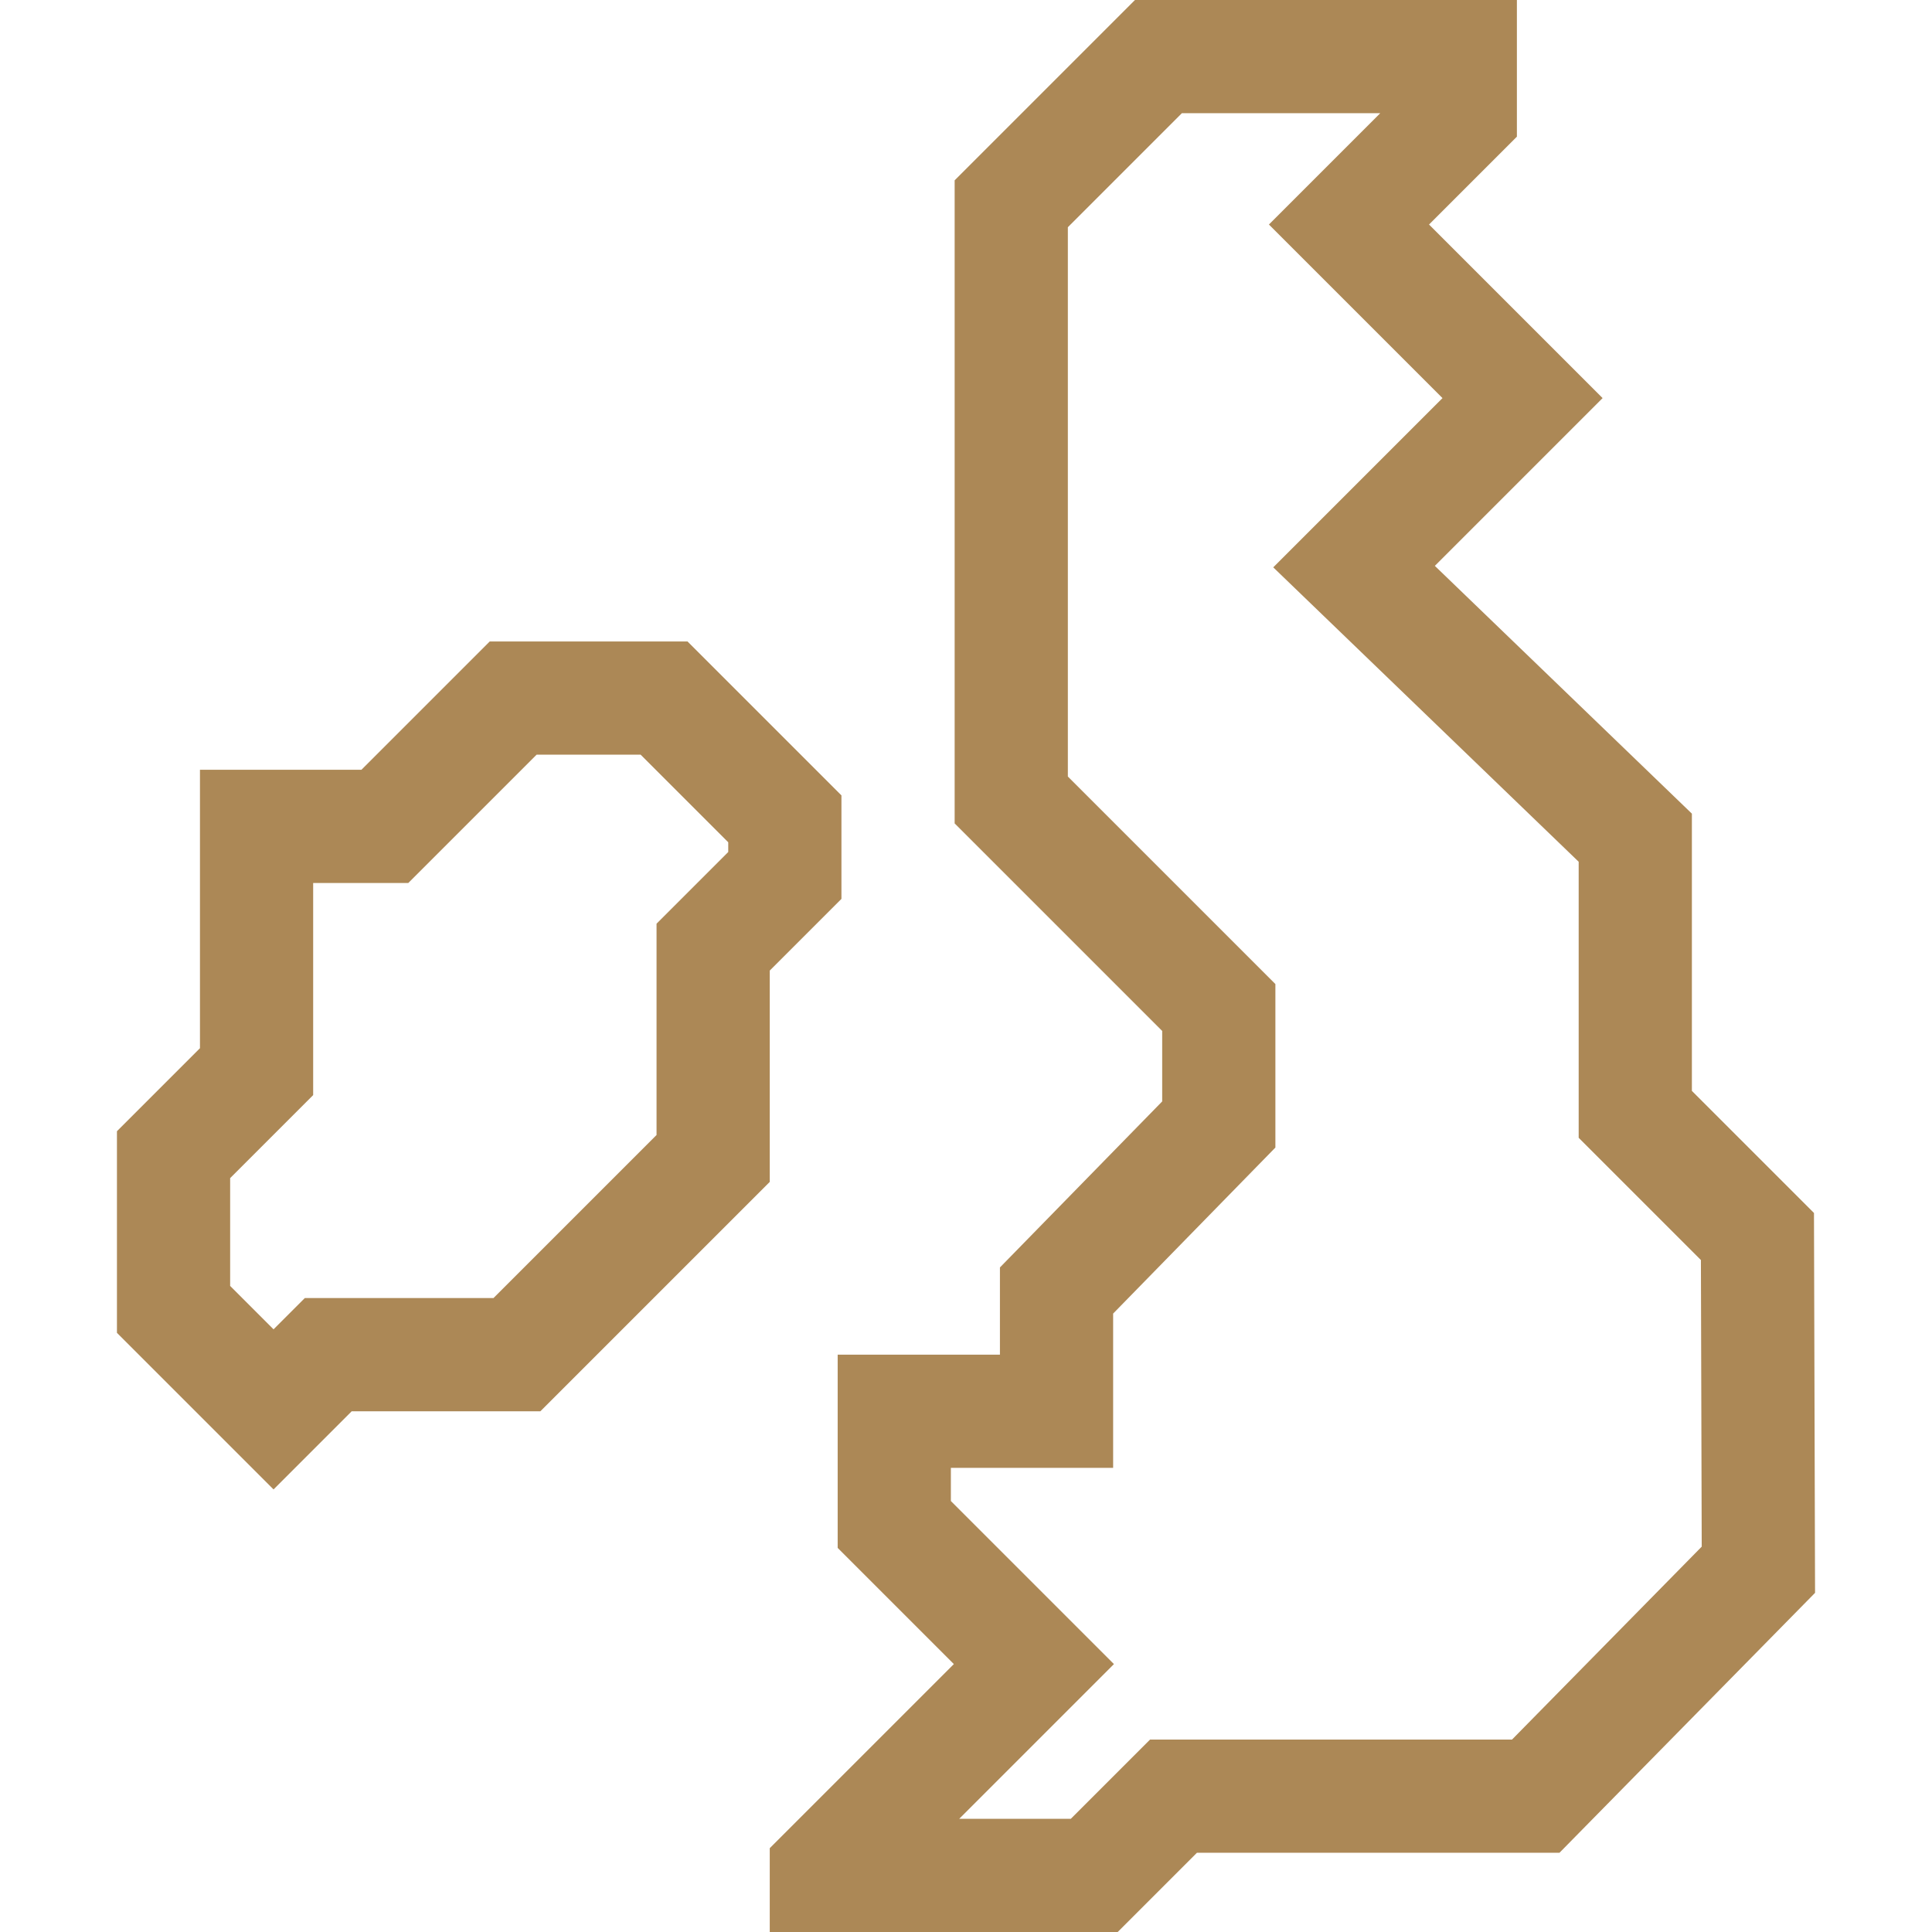 <svg xmlns="http://www.w3.org/2000/svg" version="1.1" xmlns:xlink="http://www.w3.org/1999/xlink" width="512" height="512" x="0" y="0" viewBox="0 0 512 512" style="enable-background:new 0 0 512 512" xml:space="preserve"><g><path d="m480.724 321.456-32.357-32.357v-73.474l-68.121-65.665 44.459-44.46-46-46 23.287-23.287V0H300.779l-47.787 47.787v170.427l55 55v18.674l-43 44V359h-43v51.213L252.779 441l-48.787 48.787V512h92.213l21-21h96.074l67.73-68.879-.285-100.665zM400.704 461h-95.926l-21 21h-29.574l41-41-43.212-43.213V389h43v-40.888l43-44v-43.326l-55-55V60.213L313.205 30h52.574l-29.5 29.5 46 46-44.854 44.853 80.941 78.022v73.151l32.393 32.393.215 75.959L400.704 461zM182.204 170h-52.426l-34 34H52.992v73.786l-22 22v53.427l41.5 41.5L93.204 374h50l60.787-60.786v-56l19-19v-27.427L182.204 170zm10.788 55.787-19 19v56L130.779 344h-50l-8.287 8.287-11.5-11.5v-28.574l22-22V234h25.213l34-34h27.574l23.213 23.214v2.573z" fill="#ac8856" opacity="1" data-original="#000000"></path></g></svg>